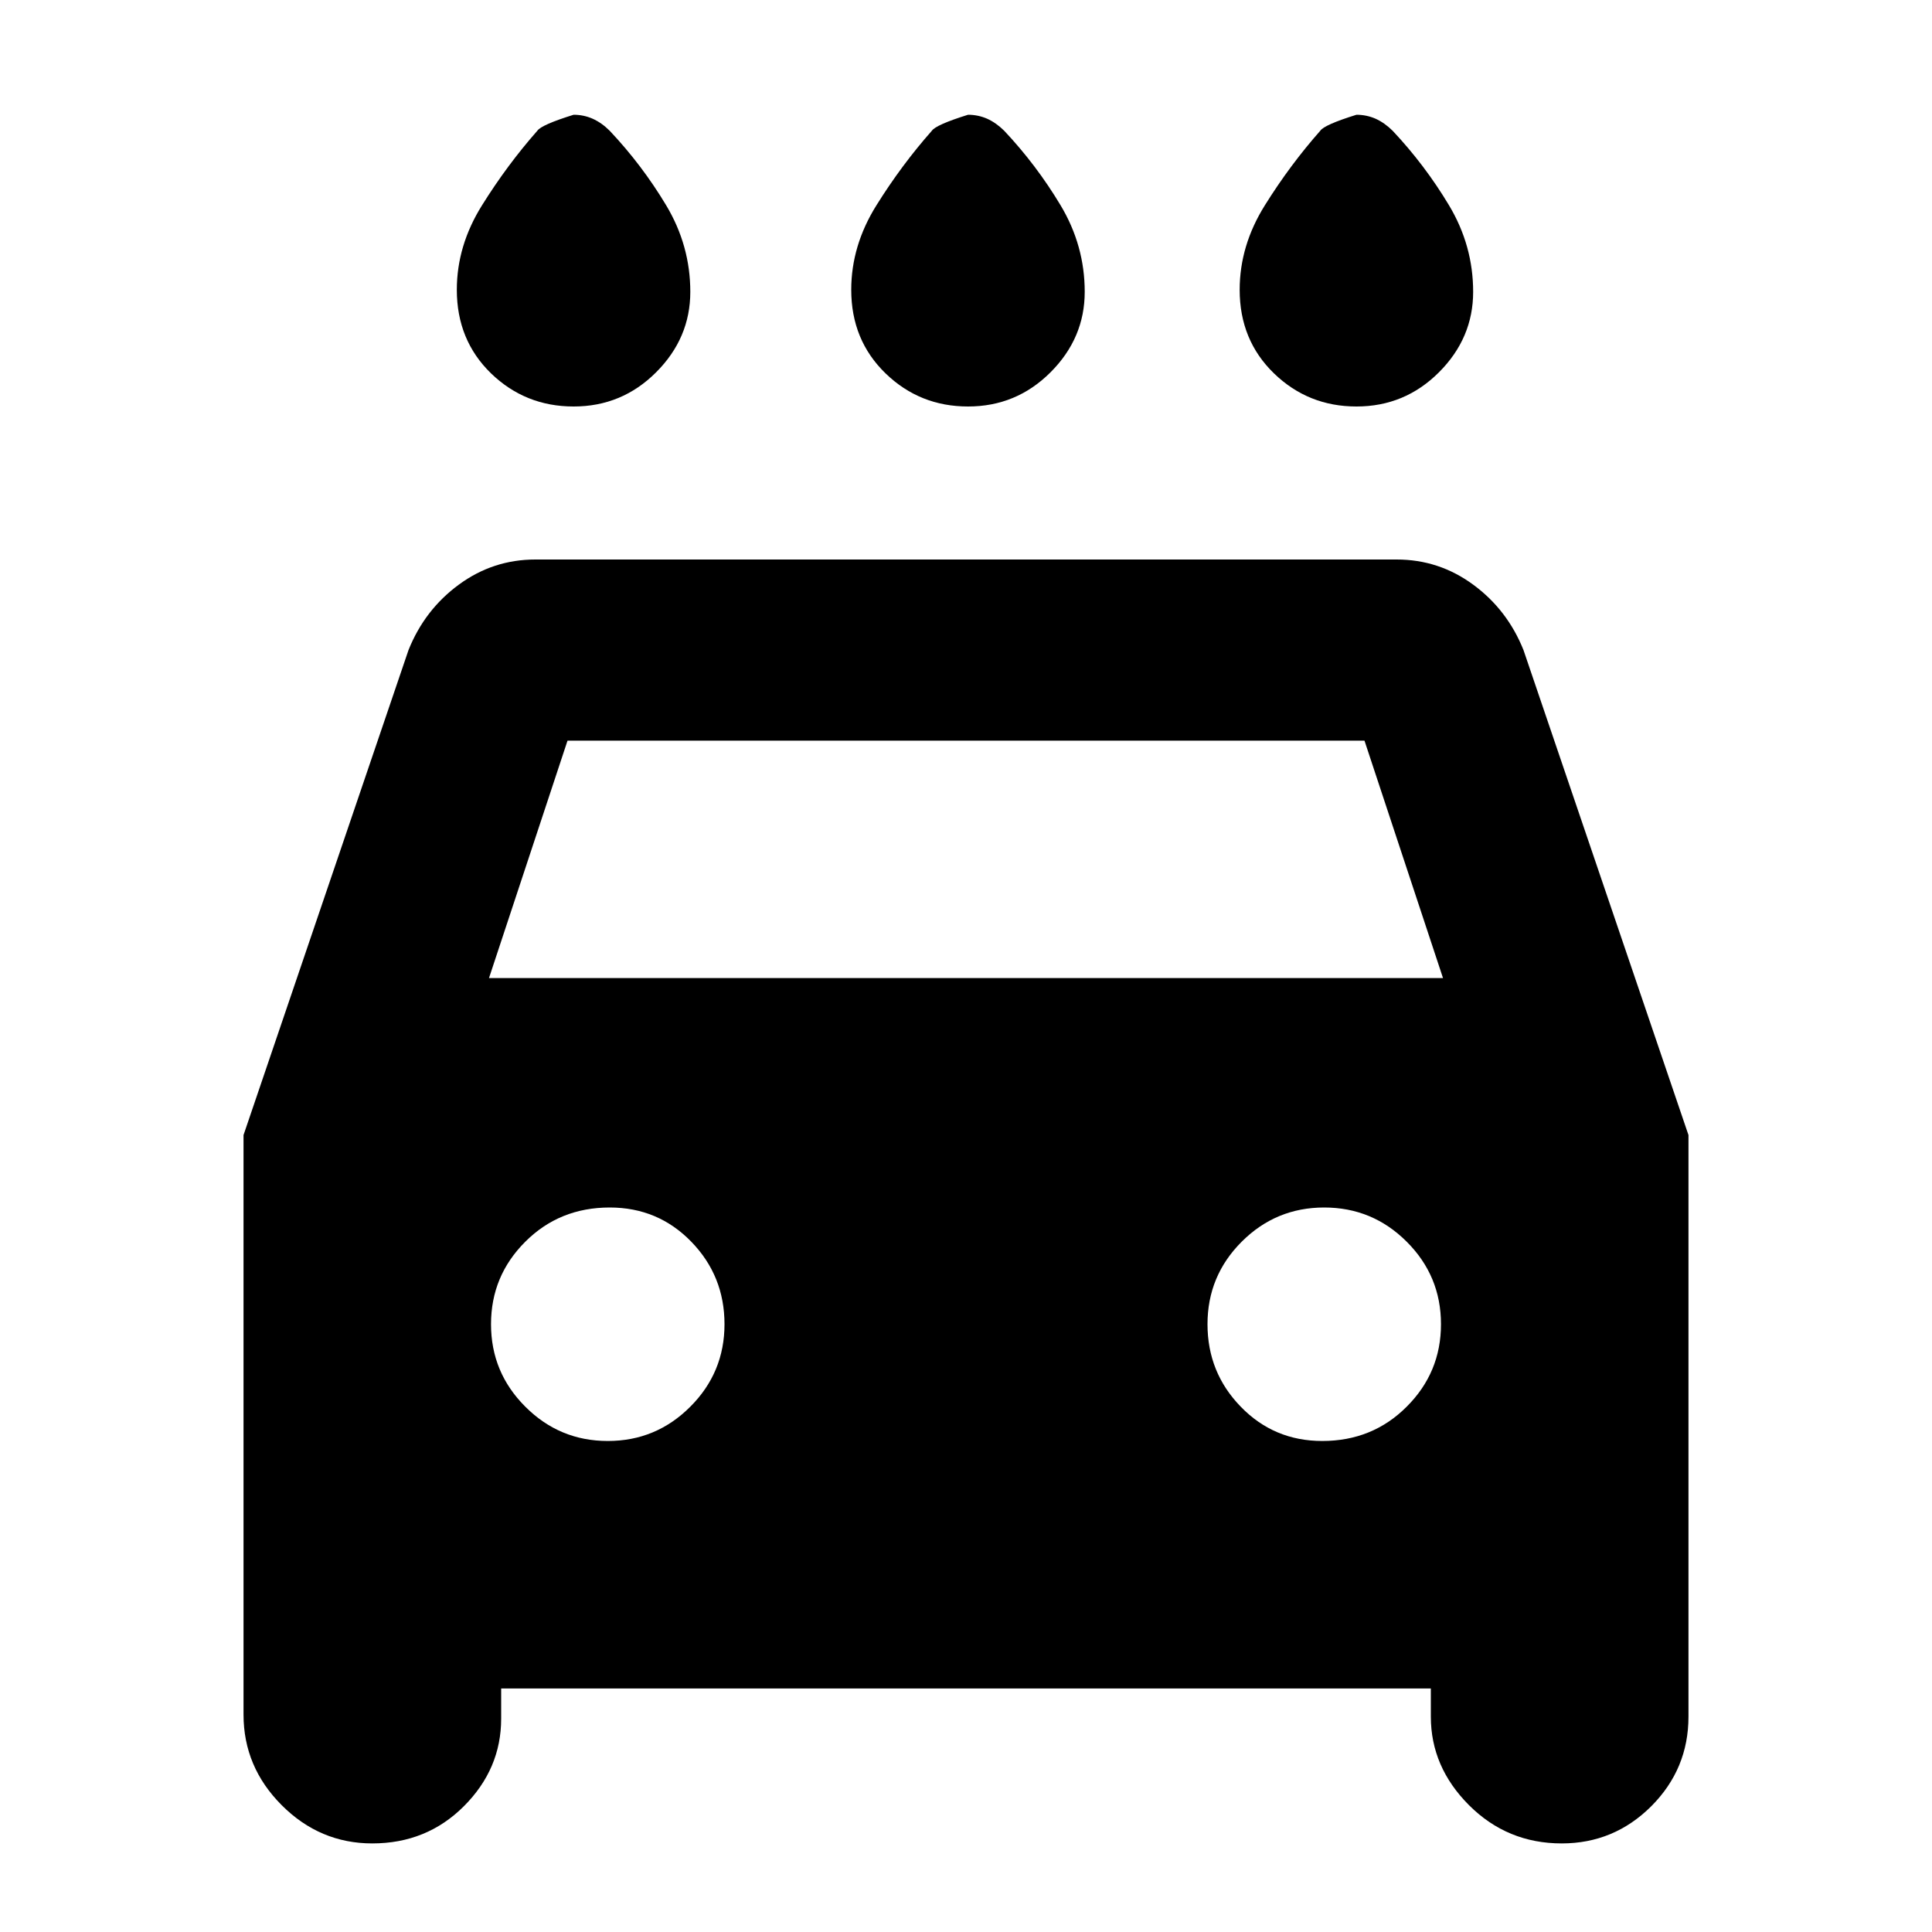 <svg xmlns="http://www.w3.org/2000/svg" height="20" width="20"><path d="M10.021 4.208q-.5 0-.854-.343-.355-.344-.355-.865 0-.458.261-.875.26-.417.573-.771.042-.062.375-.166.104 0 .198.041.093.042.177.125.333.354.583.771.25.417.25.896 0 .479-.354.833t-.854.354Zm-4.083 0q-.5 0-.855-.343-.354-.344-.354-.865 0-.458.261-.875.26-.417.572-.771.042-.062.376-.166.104 0 .197.041.094.042.177.125.334.354.584.771.25.417.25.896 0 .479-.354.833t-.854.354Zm8.104 0q-.5 0-.854-.343-.355-.344-.355-.865 0-.458.261-.875.26-.417.573-.771.041-.062.375-.166.104 0 .198.041.093.042.177.125.333.354.583.771.25.417.25.896 0 .479-.354.833t-.854.354ZM3.854 19.083q-.542 0-.937-.395-.396-.396-.396-.938v-6l1.708-5.021q.167-.417.521-.677.354-.26.792-.26h8.916q.438 0 .792.26.354.26.521.677l1.708 5.021v6.021q0 .541-.385.927-.386.385-.927.385-.563 0-.959-.395-.396-.396-.396-.917v-.292H5.188v.313q0 .52-.386.906-.385.385-.948.385Zm1.208-8.958h9.876l-.813-2.458h-8.25Zm1.23 4.792q.5 0 .854-.355.354-.354.354-.854t-.344-.854q-.344-.354-.844-.354-.52 0-.874.354-.355.354-.355.854t.355.854q.354.355.854.355Zm7.396 0q.52 0 .874-.355.355-.354.355-.854t-.355-.854q-.354-.354-.854-.354t-.854.354q-.354.354-.354.854t.344.854q.344.355.844.355Z"/></svg>
